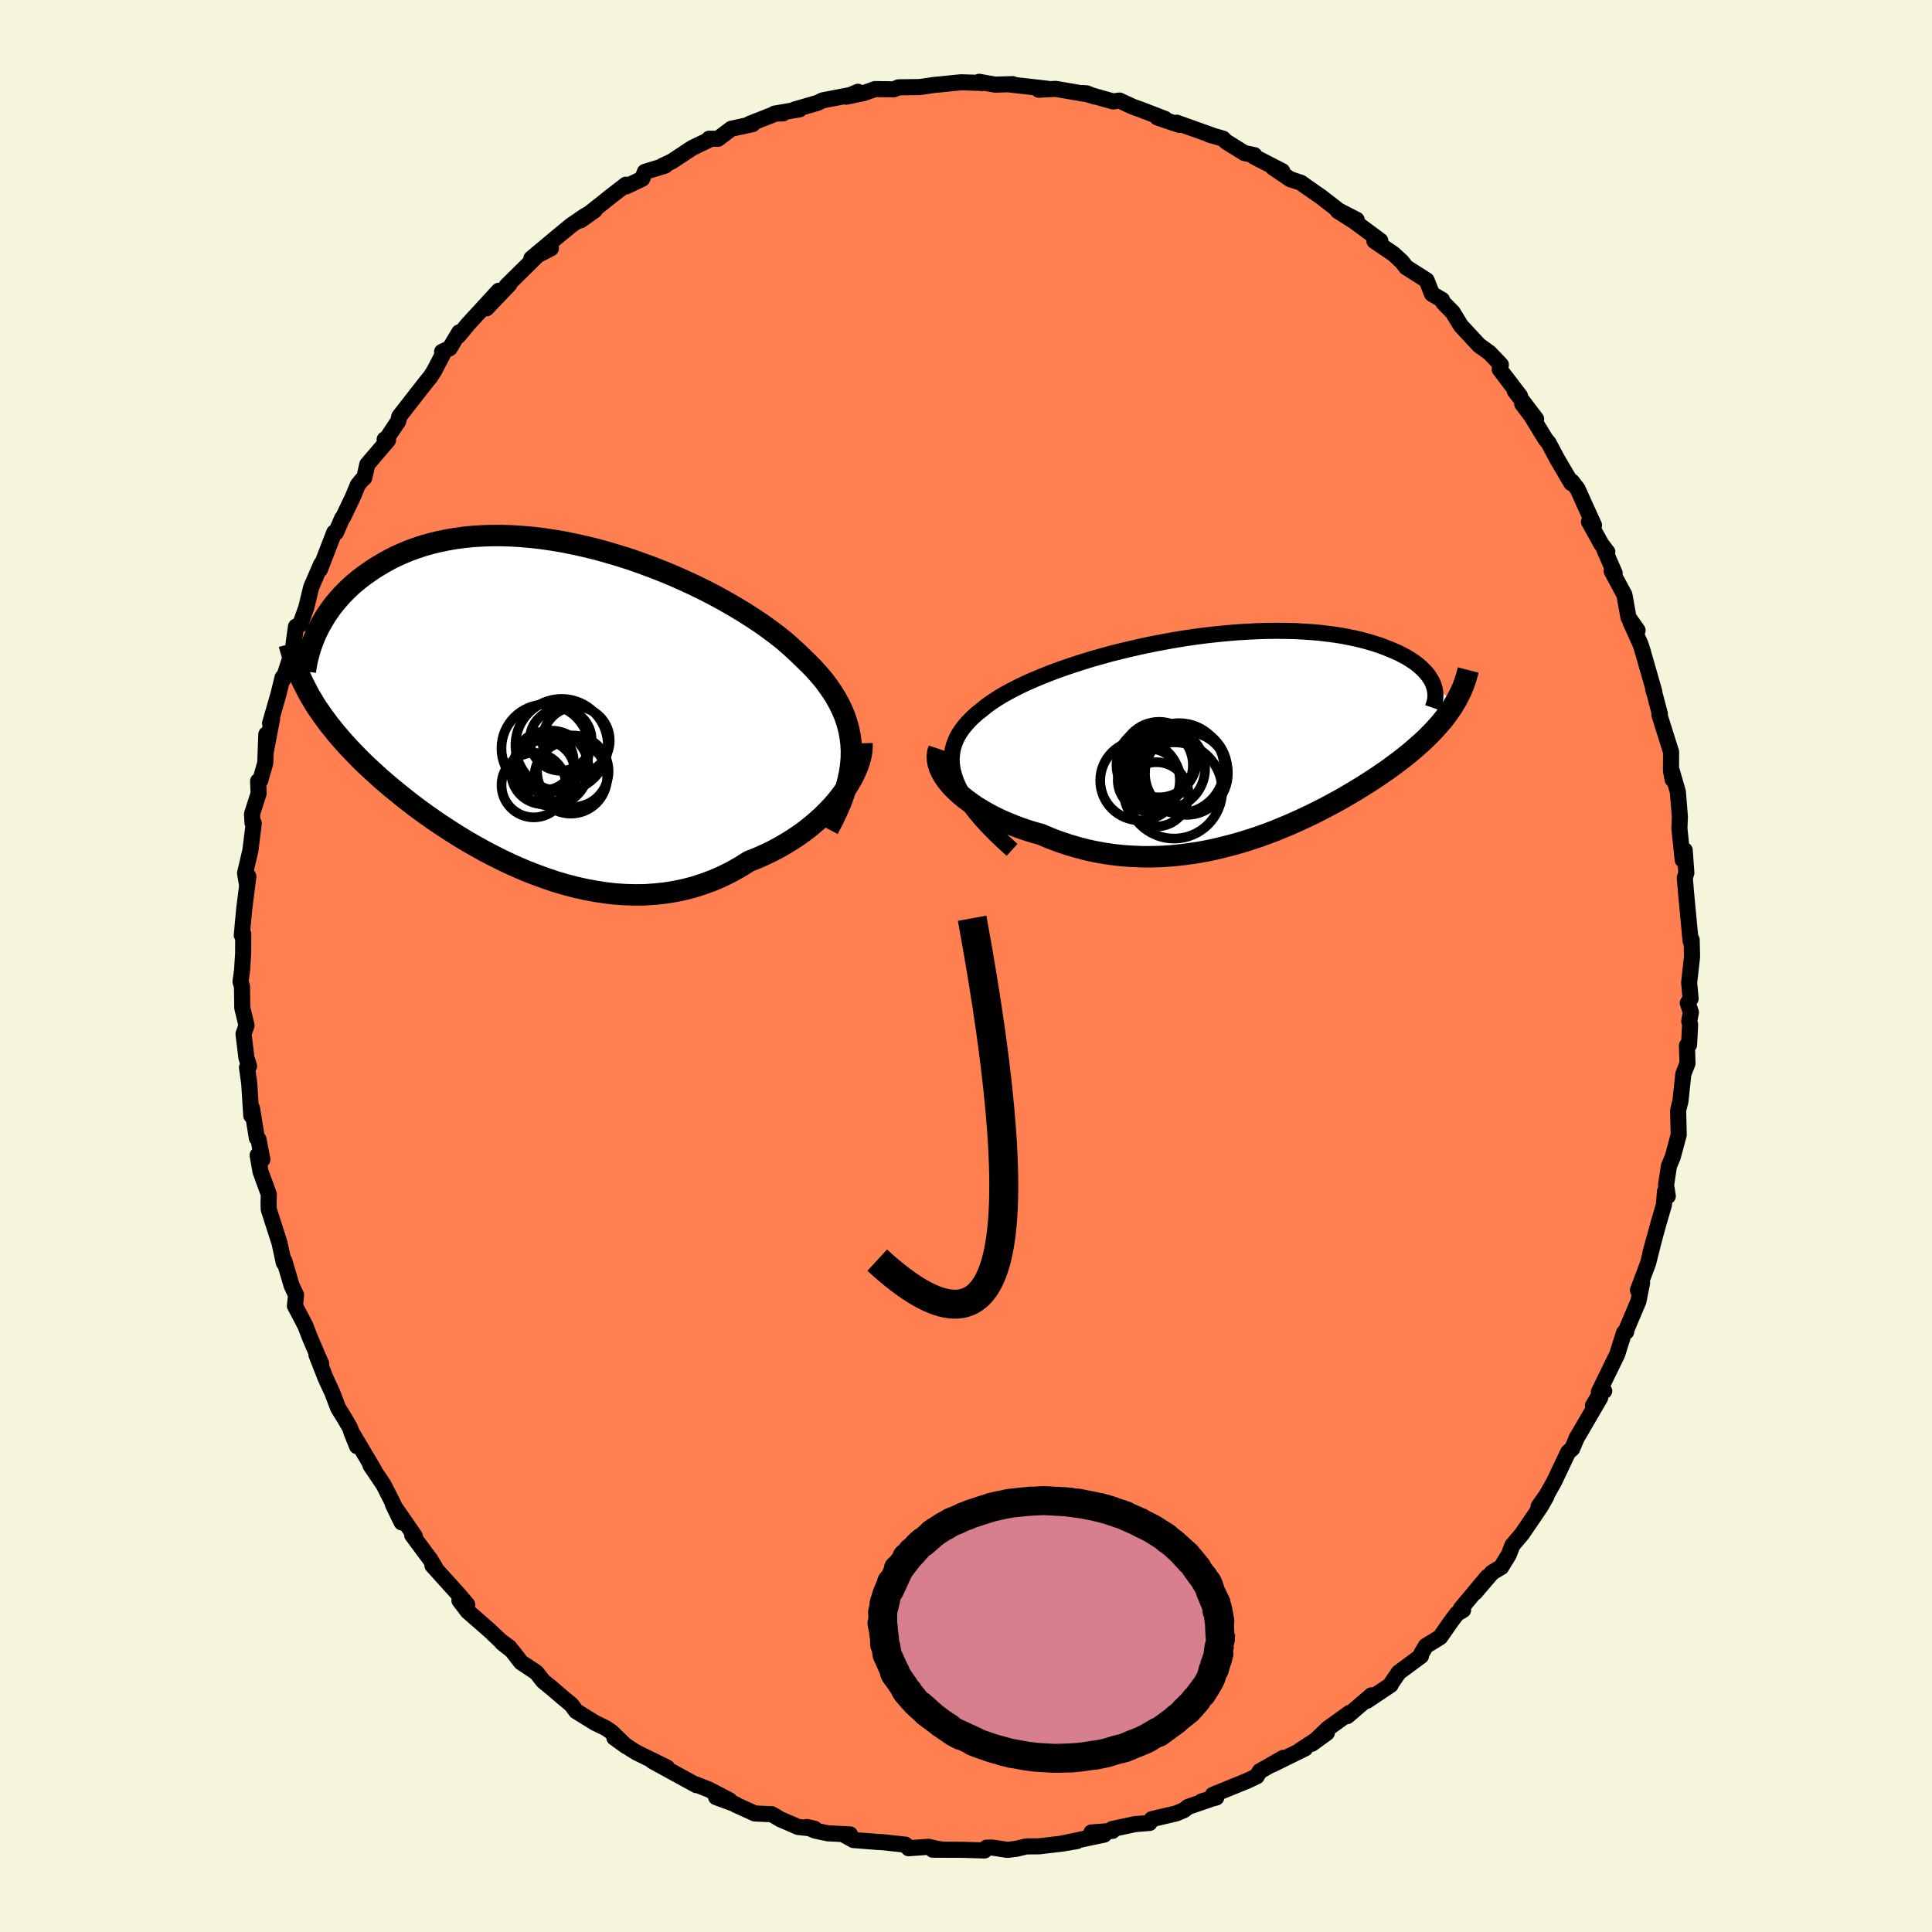 
  <svg viewBox="-100 -100 200 200" xmlns="http://www.w3.org/2000/svg" width="500" height="500" id="face-svg">
    <defs>
      <clipPath id="leftEyeClipPath">
        <polyline points="32.56,4.93 32.52,4.22 32.43,3.51 32.3,2.82 32.12,2.13 31.9,1.46 31.63,0.8 31.32,0.15 30.97,-0.49 30.58,-1.12 30.15,-1.74 29.69,-2.36 29.18,-2.96 28.64,-3.56 28.07,-4.14 27.47,-4.72 26.86,-5.31 26.21,-5.9 25.52,-6.5 24.77,-7.09 23.98,-7.68 23.15,-8.27 22.27,-8.85 21.36,-9.43 20.41,-10 19.44,-10.56 18.43,-11.11 17.39,-11.65 16.33,-12.17 15.25,-12.67 14.15,-13.16 13.04,-13.62 11.91,-14.06 10.77,-14.48 9.63,-14.88 8.49,-15.24 7.34,-15.58 6.19,-15.9 5.05,-16.18 3.92,-16.43 2.79,-16.66 1.68,-16.85 0.58,-17.01 -0.5,-17.14 -1.57,-17.23 -2.62,-17.3 -3.64,-17.33 -4.65,-17.33 -5.62,-17.3 -6.58,-17.24 -7.51,-17.15 -8.41,-17.03 -9.28,-16.88 -10.12,-16.71 -10.94,-16.51 -11.72,-16.29 -12.48,-16.04 -13.2,-15.78 -13.9,-15.49 -14.57,-15.19 -15.21,-14.87 -15.82,-14.53 -16.4,-14.19 -16.96,-13.84 -17.49,-13.47 -18,-13.11 -18.49,-12.73 -18.95,-12.35 -19.38,-11.96 -19.8,-11.55 -20.19,-11.15 -20.56,-10.73 -20.91,-10.32 -21.24,-9.9 -21.54,-9.47 -21.83,-9.05 -22.09,-8.62 -22.34,-8.19 -22.57,-7.76 -22.78,-7.34 -24,-1.68 -23.77,-1.24 -23.54,-0.8 -23.28,-0.37 -23.02,0.07 -22.74,0.51 -22.44,0.94 -22.14,1.38 -21.81,1.82 -21.48,2.27 -21.12,2.71 -20.76,3.16 -20.37,3.61 -19.98,4.06 -19.56,4.52 -19.13,4.98 -18.68,5.44 -18.22,5.91 -17.74,6.38 -17.23,6.85 -16.71,7.33 -16.17,7.82 -15.6,8.31 -15.02,8.8 -14.41,9.3 -13.79,9.8 -13.14,10.31 -12.47,10.82 -11.78,11.33 -11.06,11.84 -10.33,12.35 -9.57,12.85 -8.79,13.36 -7.99,13.86 -7.18,14.35 -6.34,14.83 -5.48,15.31 -4.6,15.77 -3.71,16.22 -2.79,16.66 -1.87,17.07 -0.92,17.47 0.04,17.84 1.01,18.19 1.99,18.52 2.99,18.81 3.99,19.07 5,19.3 6.02,19.49 7.05,19.65 8.08,19.77 9.11,19.84 10.14,19.87 11.17,19.86 12.2,19.79 13.23,19.68 14.24,19.52 15.26,19.31 16.26,19.05 17.25,18.73 18.22,18.37 19.19,17.95 20.13,17.48 21.06,16.96 21.96,16.39 22.75,16.08 23.52,15.74 24.28,15.38 25.02,14.99 25.73,14.58 26.43,14.15 27.11,13.7 27.76,13.23 28.38,12.74 28.98,12.23 29.56,11.71 30.1,11.17 30.61,10.63 31.09,10.07 31.53,9.51" />
      </clipPath>
      <clipPath id="rightEyeClipPath">
        <polyline points="-29.04,4.81 -29.24,4.22 -29.39,3.65 -29.47,3.09 -29.5,2.55 -29.46,2.02 -29.38,1.51 -29.24,1.01 -29.05,0.52 -28.81,0.05 -28.52,-0.41 -28.18,-0.86 -27.8,-1.3 -27.38,-1.73 -26.92,-2.15 -26.41,-2.55 -25.9,-2.97 -25.34,-3.37 -24.72,-3.78 -24.05,-4.18 -23.33,-4.57 -22.57,-4.96 -21.76,-5.35 -20.91,-5.72 -20.02,-6.09 -19.1,-6.45 -18.15,-6.8 -17.16,-7.14 -16.15,-7.47 -15.12,-7.79 -14.06,-8.09 -12.99,-8.39 -11.9,-8.66 -10.81,-8.92 -9.7,-9.17 -8.59,-9.4 -7.48,-9.61 -6.37,-9.81 -5.26,-9.99 -4.16,-10.15 -3.06,-10.29 -1.98,-10.41 -0.91,-10.51 0.14,-10.6 1.18,-10.66 2.2,-10.71 3.19,-10.74 4.17,-10.75 5.12,-10.74 6.04,-10.72 6.93,-10.67 7.8,-10.61 8.64,-10.54 9.45,-10.44 10.23,-10.34 10.98,-10.22 11.69,-10.08 12.38,-9.94 13.03,-9.78 13.66,-9.61 14.25,-9.43 14.81,-9.25 15.34,-9.05 15.85,-8.85 16.32,-8.65 16.77,-8.45 17.19,-8.23 17.59,-8.02 17.96,-7.79 18.3,-7.57 18.62,-7.34 18.91,-7.1 19.18,-6.86 19.42,-6.62 19.64,-6.38 19.83,-6.14 20,-5.89 20.15,-5.65 20.28,-5.4 20.38,-5.16 22.57,-3.24 22.37,-2.9 22.14,-2.56 21.91,-2.23 21.66,-1.89 21.4,-1.56 21.12,-1.22 20.83,-0.89 20.53,-0.55 20.21,-0.22 19.88,0.12 19.53,0.46 19.17,0.8 18.79,1.13 18.41,1.47 18,1.82 17.58,2.16 17.14,2.51 16.69,2.85 16.22,3.2 15.73,3.56 15.23,3.91 14.7,4.27 14.16,4.63 13.6,4.99 13.02,5.36 12.43,5.72 11.81,6.09 11.18,6.46 10.53,6.83 9.86,7.19 9.18,7.56 8.47,7.92 7.75,8.28 7.01,8.63 6.25,8.98 5.48,9.32 4.69,9.65 3.89,9.98 3.06,10.29 2.23,10.59 1.38,10.87 0.51,11.14 -0.37,11.39 -1.26,11.62 -2.16,11.84 -3.08,12.03 -4,12.2 -4.94,12.34 -5.88,12.46 -6.83,12.55 -7.79,12.61 -8.75,12.64 -9.72,12.64 -10.69,12.6 -11.66,12.54 -12.63,12.44 -13.6,12.3 -14.57,12.13 -15.54,11.92 -16.49,11.67 -17.44,11.39 -18.39,11.07 -19.32,10.72 -20.23,10.33 -20.99,10.12 -21.73,9.89 -22.45,9.64 -23.16,9.37 -23.85,9.09 -24.53,8.79 -25.18,8.47 -25.8,8.14 -26.4,7.79 -26.98,7.44 -27.52,7.06 -28.04,6.68 -28.52,6.29 -28.97,5.89 -29.38,5.49" />
      </clipPath>
      <filter id="fuzzy">
        <feTurbulence id="turbulence" baseFrequency="0.05" numOctaves="3" type="noise" result="noise" />
        <feDisplacementMap in="SourceGraphic" in2="noise" scale="2" />
      </filter>
      <linearGradient id="rainbowGradient" x1="0%" y1="0%" x2="100%" y2="0%">
        <stop offset="0%" style="stop-color: rgb(165, 42, 42); stop-opacity: 1" />
        <stop offset="50%" style="stop-color: rgb(255, 105, 180); stop-opacity: 1" />
        <stop offset="100%" style="stop-color: rgb(233, 236, 239); stop-opacity: 1" />
      </linearGradient>
    </defs>
    <rect x="-100" y="-100" width="100%" height="100%" fill="rgb(245, 245, 220)" />
    <polyline id="faceContour" points="74.86,1.72 75.01,3.38 74.72,3.83 75.04,4.8 74.87,5.71 74.96,6.07 74.85,8.15 74.63,8.24 74.69,10.08 74.26,11.17 73.96,13.98 73.72,14.93 73.78,17.47 73.16,19.77 72.77,20.7 72.47,22.67 72.65,23.82 72.36,23.34 72.25,24.72 71.69,26.63 70.84,29.74 71.21,28.38 70.61,30.77 69.56,33.55 69.99,32.8 69.61,34.7 68.32,37.75 68.34,37.87 68.11,37.97 67.42,40.18 65.51,44.1 66.07,43.99 65.81,44 64.9,45.51 65.65,44.69 63.25,48.81 63.24,48.8 62.75,49.97 62.33,50.33 60.89,53.37 60.1,54.77 59.27,55.95 60.08,54.91 59.5,55.94 57.55,58.8 56.56,59.97 56.19,60.94 55.4,62.23 54.47,62.78 52.68,64.87 53.97,63.24 51.23,66.52 51.46,66.67 50.83,67.04 50.26,67.79 49.08,69.48 47.6,70.39 47.13,71.2 47.1,71.43 44.8,73.13 44.05,74.23 43.95,74.43 41.5,76.07 41.97,75.5 39.46,77.66 39.71,77.31 37.45,78.94 35.81,80.51 37.35,79.39 34.56,81.21 35.11,80.99 31.68,82.68 32.85,81.97 30.41,83.36 30.1,83.88 29.11,84.35 25.55,85.8 25.91,86.08 24.39,86.48 25.92,86.04 23.01,87.04 22.55,87.39 21.77,87.72 19.23,88.32 19,88.71 17.51,88.83 15.13,89.34 15.17,89.53 12.98,89.7 14.3,89.92 10,90.83 11.49,90.59 9.95,90.85 7.56,91.13 6.25,91.14 5.24,91.38 4.3,91.5 2.71,91.26 2.12,91.27 1.91,91.56 -0.43,91.49 -3.45,91.48 -2.29,91.48 -3.02,91.39 -3.88,91.18 -5.94,91.33 -6.27,90.96 -8.65,90.7 -9.1,90.68 -11.65,90.48 -12.68,89.91 -12,89.9 -14.32,89.78 -15.64,89.5 -16.47,89.13 -15.68,89.31 -17.37,89.13 -19.22,88.33 -20.1,87.81 -21.86,87.73 -23.86,86.82 -23.86,86.78 -25.87,86.04 -24.47,86.37 -26.6,85.26 -27.96,84.72 -27.91,84.8 -32.44,82.32 -30.95,82.97 -34.07,81.44 -34.62,81.11 -36.4,79.89 -35.18,80.77 -36.69,79.3 -37.29,78.89 -38.42,78.34 -40.36,77.14 -40.85,76.47 -41.84,75.65 -42.85,74.78 -43.77,74.03 -44.47,73.14 -46.06,72.08 -47,70.87 -48.02,70.06 -47.26,70.54 -48.14,69.9 -49.29,68.81 -51.59,66.8 -52.44,65.68 -51.63,66.11 -52.48,65.11 -55.23,62.06 -54.96,62.25 -55.46,61.43 -57.33,58.91 -57.06,59.02 -59.32,55.75 -58.42,57.6 -59.32,55.62 -60.29,53.71 -61.65,51.69 -61.27,52.19 -63.66,48.16 -63.04,49.71 -63.78,47.78 -64.36,46.78 -64.99,45.77 -65.6,44.17 -66.29,42.67 -67.24,40.25 -66.75,41.18 -67.9,38.51 -68.38,37.26 -68.87,36.31 -69.47,35.18 -69.35,34.06 -69.82,33.06 -70.57,30.51 -70.62,30.72 -71.06,28.68 -72.18,25.19 -72.2,24.47 -72.17,23.64 -73.03,21.29 -73.33,19.59 -72.84,20.03 -73.24,17.95 -73.41,17.81 -73.91,14.73 -73.99,15.48 -74.2,12.14 -74.43,10.51 -74.22,10.36 -74.49,9.49 -74.79,7.04 -74.48,6.15 -74.92,4.33 -74.95,2.11 -75.1,1.62 -74.94,0.42 -74.83,-1.29 -74.82,-3.32 -74.97,-3.19 -74.72,-5.9 -74.29,-9.27 -74.42,-8.36 -74.63,-9.61 -74.08,-11.96 -73.73,-14.78 -73.86,-14.82 -73.91,-15.73 -73.23,-17.86 -73.28,-19.14 -73.06,-19.2 -72.54,-21.02 -72.43,-23.98 -72.46,-22.32 -71.83,-25.6 -72.04,-25.13 -71.18,-28.11 -70.75,-29.86 -70.67,-29.69 -69.68,-32.72 -69.57,-33.63 -69.36,-35.14 -68.93,-35.34 -68.3,-37.09 -67.78,-39.23 -66.75,-41.6 -66.88,-41.05 -65.4,-44.88 -65.22,-44.87 -64.58,-46.35 -64.47,-46.47 -63.48,-48.54 -62.95,-49.81 -62.55,-50.3 -62.29,-50.54 -61.98,-51.92 -59.83,-54.44 -60.18,-54.51 -59.96,-54.62 -58.78,-56.39 -58.66,-56.9 -55.89,-60.45 -55.43,-61.01 -55.04,-61.63 -54.13,-63.38 -54.24,-63.58 -53.45,-63.95 -52.46,-65.6 -52.56,-65.22 -51.55,-66.44 -48.37,-69.9 -49.64,-68.08 -47.27,-70.57 -47.57,-70.4 -46.21,-71.74 -44.05,-73.87 -42.97,-74.29 -44.99,-73.25 -42.42,-75.4 -40.84,-76.7 -39.45,-77.65 -38.42,-78.24 -39.89,-77.19 -36.77,-79.67 -35.21,-80.88 -35.18,-80.7 -33.52,-81.49 -33.24,-82.21 -31.15,-82.85 -31.45,-82.82 -30.45,-83.29 -28.33,-84.69 -26.65,-85.5 -26.59,-85.64 -25.68,-85.63 -24.3,-86.67 -22.09,-87.15 -22.42,-87.17 -19.66,-88.26 -18.94,-88.26 -19.81,-88.24 -17.23,-88.68 -17.75,-88.66 -15.37,-89.35 -14.84,-89.61 -11.41,-90.27 -11.18,-90.5 -12.38,-89.99 -10.57,-90.37 -9.4,-90.78 -7.49,-90.75 -6.98,-90.96 -5.39,-90.98 -4.74,-90.99 -3.42,-91.19 -0.53,-91.48 1.51,-91.42 1.65,-91.39 1.36,-91.53 3.01,-91.24 4.84,-91.29 4.57,-91.25 8.45,-90.81 7.53,-90.71 9.29,-90.8 12.25,-90.29 12.49,-90.34 13.36,-90 12.15,-90.37 15.23,-89.5 15.89,-89.59 17.29,-88.94 17.98,-88.7 20.6,-87.69 19.81,-87.84 22.08,-87.07 21.81,-87.3 25.5,-85.98 25.21,-86.05 26.6,-85.65 26.92,-85.34 28.81,-84.16 29.85,-83.94 29.81,-83.79 32.74,-82.28 31.78,-82.66 33.56,-81.45 34.67,-81.08 35.33,-80.61 36.74,-79.63 38.59,-78.2 40.44,-77.25 38.48,-78.17 40.18,-77.09 42.89,-75.08 42.28,-75.05 44.24,-73.72 45.1,-72.93 45.57,-72.33 47.68,-70.99 48.24,-69.57 49.28,-68.96 49.31,-68.86 49.42,-68.65 50.38,-67.68 51.24,-66.27 53.12,-64.25 54.2,-63.47 55.37,-62.24 55.25,-61.76 57.35,-59.01 56.81,-59.53 59.02,-56.62 57.58,-58.19 58.52,-56.94 59.99,-54.54 60.3,-54.17 61.16,-52.55 62.66,-49.99 62.71,-50.16 63.31,-49.39 63.96,-47.94 65.01,-45.63 64.49,-45.99 65.77,-43.67 66.39,-42.86 66.08,-43.11 67.15,-40.67 66.84,-40.88 68.16,-38.42 68.58,-36.08 69.52,-34.75 68.78,-35.62 69.8,-33.37 69.99,-32.8 71.25,-28.41 71.14,-28.62 71.28,-28.18 71.83,-26.09 71.78,-26 72.99,-22.16 72.98,-20.2 73.15,-19.31 72.99,-20.45 73.69,-18.03 73.9,-15.47 73.85,-14.25 74.19,-10.99 74.37,-11.79 74.4,-11.98 74.57,-9.64 74.41,-9.12 74.53,-7.68 75.01,-2.59 75.12,-2.71 75.16,-0.96 74.86,1.72 75.01,3.38" fill="rgb(255, 127, 80)" stroke="black" stroke-width="1.667" stroke-linejoin="round" filter="url(#fuzzy)" />
    <g transform="translate(28.01 -23.95)">
      <polyline id="rightCountour" points="-29.04,4.81 -29.24,4.22 -29.39,3.65 -29.47,3.09 -29.5,2.55 -29.46,2.02 -29.38,1.51 -29.24,1.01 -29.05,0.52 -28.81,0.05 -28.52,-0.41 -28.18,-0.86 -27.8,-1.3 -27.38,-1.73 -26.92,-2.15 -26.41,-2.55 -25.9,-2.97 -25.34,-3.37 -24.72,-3.78 -24.05,-4.18 -23.33,-4.57 -22.57,-4.96 -21.76,-5.35 -20.91,-5.72 -20.02,-6.09 -19.1,-6.45 -18.15,-6.8 -17.16,-7.14 -16.15,-7.47 -15.12,-7.79 -14.06,-8.09 -12.99,-8.39 -11.9,-8.66 -10.81,-8.92 -9.7,-9.17 -8.59,-9.4 -7.48,-9.61 -6.37,-9.81 -5.26,-9.99 -4.16,-10.15 -3.06,-10.29 -1.98,-10.41 -0.91,-10.51 0.14,-10.6 1.18,-10.66 2.2,-10.71 3.19,-10.74 4.17,-10.75 5.12,-10.74 6.04,-10.72 6.93,-10.67 7.8,-10.61 8.64,-10.54 9.45,-10.44 10.23,-10.34 10.98,-10.22 11.69,-10.08 12.38,-9.94 13.03,-9.78 13.66,-9.61 14.25,-9.43 14.81,-9.25 15.34,-9.05 15.85,-8.85 16.32,-8.65 16.77,-8.45 17.19,-8.23 17.59,-8.02 17.96,-7.79 18.3,-7.57 18.62,-7.34 18.91,-7.1 19.18,-6.86 19.42,-6.62 19.64,-6.38 19.83,-6.14 20,-5.89 20.15,-5.65 20.28,-5.4 20.38,-5.16 22.57,-3.24 22.37,-2.9 22.14,-2.56 21.91,-2.23 21.66,-1.89 21.4,-1.56 21.12,-1.22 20.83,-0.89 20.53,-0.55 20.21,-0.22 19.88,0.12 19.53,0.46 19.17,0.8 18.79,1.13 18.41,1.47 18,1.82 17.58,2.16 17.14,2.51 16.69,2.85 16.22,3.2 15.73,3.56 15.23,3.91 14.7,4.27 14.16,4.63 13.6,4.99 13.02,5.36 12.43,5.72 11.81,6.09 11.18,6.46 10.53,6.83 9.86,7.19 9.18,7.56 8.47,7.92 7.75,8.28 7.01,8.63 6.25,8.98 5.48,9.32 4.69,9.65 3.89,9.98 3.06,10.29 2.23,10.59 1.38,10.87 0.51,11.14 -0.37,11.39 -1.26,11.62 -2.16,11.84 -3.08,12.03 -4,12.2 -4.94,12.34 -5.88,12.46 -6.83,12.55 -7.79,12.61 -8.75,12.64 -9.72,12.64 -10.69,12.6 -11.66,12.54 -12.63,12.44 -13.6,12.3 -14.57,12.13 -15.54,11.92 -16.49,11.67 -17.44,11.39 -18.39,11.07 -19.32,10.72 -20.23,10.33 -20.99,10.12 -21.73,9.89 -22.45,9.64 -23.16,9.37 -23.85,9.09 -24.53,8.79 -25.18,8.47 -25.8,8.14 -26.4,7.79 -26.98,7.44 -27.52,7.06 -28.04,6.68 -28.52,6.29 -28.97,5.89 -29.38,5.49" fill="white" stroke="white" stroke-width="0" stroke-linejoin="round" filter="url(#fuzzy)" />
    </g>
    <g transform="translate(-44.42 -27.23)">
      <polyline id="leftCountour" points="32.56,4.93 32.52,4.22 32.43,3.51 32.3,2.82 32.12,2.13 31.9,1.46 31.63,0.8 31.32,0.15 30.97,-0.49 30.58,-1.12 30.15,-1.74 29.69,-2.36 29.18,-2.96 28.64,-3.56 28.07,-4.14 27.47,-4.72 26.86,-5.31 26.21,-5.9 25.52,-6.5 24.77,-7.09 23.98,-7.68 23.15,-8.27 22.27,-8.85 21.36,-9.43 20.41,-10 19.44,-10.56 18.43,-11.11 17.39,-11.65 16.33,-12.17 15.25,-12.67 14.15,-13.16 13.04,-13.62 11.91,-14.06 10.77,-14.48 9.63,-14.88 8.49,-15.24 7.34,-15.58 6.19,-15.9 5.05,-16.18 3.92,-16.43 2.79,-16.66 1.68,-16.85 0.58,-17.01 -0.5,-17.14 -1.57,-17.23 -2.62,-17.3 -3.64,-17.33 -4.65,-17.33 -5.62,-17.3 -6.58,-17.24 -7.51,-17.15 -8.41,-17.03 -9.28,-16.88 -10.12,-16.71 -10.94,-16.51 -11.72,-16.29 -12.48,-16.04 -13.2,-15.78 -13.9,-15.49 -14.57,-15.19 -15.21,-14.87 -15.82,-14.53 -16.4,-14.19 -16.96,-13.84 -17.49,-13.47 -18,-13.11 -18.49,-12.73 -18.95,-12.35 -19.38,-11.96 -19.8,-11.55 -20.19,-11.15 -20.56,-10.73 -20.91,-10.32 -21.24,-9.9 -21.54,-9.47 -21.83,-9.05 -22.09,-8.62 -22.34,-8.19 -22.57,-7.76 -22.78,-7.34 -24,-1.68 -23.77,-1.24 -23.54,-0.8 -23.28,-0.37 -23.02,0.07 -22.74,0.51 -22.44,0.94 -22.14,1.38 -21.81,1.82 -21.48,2.27 -21.12,2.71 -20.76,3.16 -20.37,3.61 -19.98,4.06 -19.56,4.52 -19.13,4.98 -18.68,5.44 -18.22,5.91 -17.74,6.38 -17.23,6.85 -16.71,7.33 -16.17,7.82 -15.6,8.31 -15.02,8.8 -14.41,9.3 -13.79,9.8 -13.14,10.31 -12.47,10.82 -11.78,11.33 -11.06,11.84 -10.33,12.35 -9.57,12.85 -8.79,13.36 -7.99,13.86 -7.18,14.35 -6.34,14.83 -5.48,15.31 -4.6,15.77 -3.71,16.22 -2.79,16.66 -1.87,17.07 -0.92,17.47 0.04,17.84 1.01,18.19 1.99,18.52 2.99,18.81 3.99,19.07 5,19.3 6.02,19.49 7.05,19.65 8.08,19.77 9.11,19.84 10.14,19.87 11.17,19.86 12.2,19.79 13.23,19.68 14.24,19.52 15.26,19.31 16.26,19.05 17.25,18.73 18.22,18.37 19.19,17.95 20.13,17.48 21.06,16.96 21.96,16.39 22.75,16.08 23.52,15.74 24.28,15.38 25.02,14.99 25.73,14.58 26.43,14.15 27.11,13.7 27.76,13.23 28.38,12.74 28.98,12.23 29.56,11.71 30.1,11.17 30.61,10.63 31.09,10.07 31.53,9.51" fill="white" stroke="white" stroke-width="0" stroke-linejoin="round" filter="url(#fuzzy)" />
    </g>
    <g transform="translate(28.01 -23.95)">
      <polyline id="rightUpper" points="-23.24,11.93 -24.15,11.1 -24.99,10.3 -25.74,9.53 -26.42,8.79 -27.03,8.07 -27.57,7.37 -28.04,6.7 -28.44,6.05 -28.77,5.42 -29.04,4.81 -29.24,4.22 -29.39,3.65 -29.47,3.09 -29.5,2.55 -29.46,2.02 -29.38,1.51 -29.24,1.01 -29.05,0.52 -28.81,0.05 -28.52,-0.41 -28.18,-0.86 -27.8,-1.3 -27.38,-1.73 -26.92,-2.15 -26.41,-2.55 -25.9,-2.97 -25.34,-3.37 -24.72,-3.78 -24.05,-4.18 -23.33,-4.57 -22.57,-4.96 -21.76,-5.35 -20.91,-5.72 -20.02,-6.09 -19.1,-6.45 -18.15,-6.8 -17.16,-7.14 -16.15,-7.47 -15.12,-7.79 -14.06,-8.09 -12.99,-8.39 -11.9,-8.66 -10.81,-8.92 -9.7,-9.17 -8.59,-9.4 -7.48,-9.61 -6.37,-9.81 -5.26,-9.99 -4.16,-10.15 -3.06,-10.29 -1.98,-10.41 -0.91,-10.51 0.14,-10.6 1.18,-10.66 2.2,-10.71 3.19,-10.74 4.17,-10.75 5.12,-10.74 6.04,-10.72 6.93,-10.67 7.8,-10.61 8.64,-10.54 9.45,-10.44 10.23,-10.34 10.98,-10.22 11.69,-10.08 12.38,-9.94 13.03,-9.78 13.66,-9.61 14.25,-9.43 14.81,-9.25 15.34,-9.05 15.85,-8.85 16.32,-8.65 16.77,-8.45 17.19,-8.23 17.59,-8.02 17.96,-7.79 18.3,-7.57 18.62,-7.34 18.91,-7.1 19.18,-6.86 19.42,-6.62 19.64,-6.38 19.83,-6.14 20,-5.89 20.15,-5.65 20.28,-5.4 20.38,-5.16 20.46,-4.91 20.52,-4.67 20.56,-4.42 20.58,-4.18 20.58,-3.94 20.56,-3.71 20.52,-3.47 20.47,-3.24 20.39,-3.01 20.31,-2.78" fill="none" stroke="black" stroke-width="1.667" stroke-linejoin="round" filter="url(#fuzzy)" />
      <polyline id="rightLower" points="-30.81,1.48 -30.93,1.84 -30.98,2.22 -30.96,2.61 -30.89,3.01 -30.76,3.42 -30.58,3.83 -30.35,4.25 -30.07,4.66 -29.74,5.08 -29.38,5.49 -28.97,5.89 -28.52,6.29 -28.04,6.68 -27.52,7.06 -26.98,7.44 -26.4,7.79 -25.8,8.14 -25.18,8.47 -24.53,8.79 -23.85,9.09 -23.16,9.37 -22.45,9.64 -21.73,9.89 -20.99,10.12 -20.23,10.33 -19.32,10.72 -18.39,11.07 -17.44,11.39 -16.49,11.67 -15.54,11.92 -14.57,12.13 -13.6,12.3 -12.63,12.44 -11.66,12.54 -10.69,12.6 -9.72,12.64 -8.75,12.64 -7.79,12.61 -6.83,12.55 -5.88,12.46 -4.94,12.34 -4,12.2 -3.08,12.03 -2.16,11.84 -1.26,11.62 -0.37,11.39 0.51,11.14 1.38,10.87 2.23,10.59 3.06,10.29 3.89,9.98 4.69,9.65 5.48,9.32 6.25,8.98 7.01,8.63 7.75,8.28 8.47,7.92 9.18,7.56 9.86,7.19 10.53,6.83 11.18,6.46 11.81,6.09 12.43,5.72 13.02,5.36 13.6,4.99 14.16,4.63 14.7,4.27 15.23,3.91 15.73,3.56 16.22,3.2 16.69,2.85 17.14,2.51 17.58,2.16 18,1.82 18.41,1.47 18.79,1.13 19.17,0.8 19.53,0.46 19.88,0.12 20.21,-0.22 20.53,-0.55 20.83,-0.89 21.12,-1.22 21.4,-1.56 21.66,-1.89 21.91,-2.23 22.14,-2.56 22.37,-2.9 22.57,-3.24 22.77,-3.58 22.95,-3.92 23.12,-4.26 23.28,-4.6 23.43,-4.94 23.56,-5.29 23.68,-5.64 23.79,-5.99 23.89,-6.34 23.98,-6.69" fill="none" stroke="black" stroke-width="2.222" stroke-linejoin="round" filter="url(#fuzzy)" />
      <circle r="4.98" cx="-6.467" cy="5.777" stroke="black" fill="none" stroke-width="1.0" filter="url(#fuzzy)" clip-path="url(#rightEyeClipPath)" /><circle r="3.908" cx="-8.022" cy="2.582" stroke="black" fill="none" stroke-width="1.0" filter="url(#fuzzy)" clip-path="url(#rightEyeClipPath)" /><circle r="4.29" cx="-5.192" cy="4.017" stroke="black" fill="none" stroke-width="1.0" filter="url(#fuzzy)" clip-path="url(#rightEyeClipPath)" /><circle r="3.246" cx="-9.057" cy="4.697" stroke="black" fill="none" stroke-width="1.0" filter="url(#fuzzy)" clip-path="url(#rightEyeClipPath)" /><circle r="3.326" cx="-8.297" cy="6.177" stroke="black" fill="none" stroke-width="1.0" filter="url(#fuzzy)" clip-path="url(#rightEyeClipPath)" /><circle r="4.172" cx="-7.432" cy="3.517" stroke="black" fill="none" stroke-width="1.0" filter="url(#fuzzy)" clip-path="url(#rightEyeClipPath)" /><circle r="3.956" cx="-8.477" cy="3.147" stroke="black" fill="none" stroke-width="1.0" filter="url(#fuzzy)" clip-path="url(#rightEyeClipPath)" /><circle r="4.124" cx="-9.992" cy="4.752" stroke="black" fill="none" stroke-width="1.0" filter="url(#fuzzy)" clip-path="url(#rightEyeClipPath)" /><circle r="4.504" cx="-5.452" cy="3.707" stroke="black" fill="none" stroke-width="1.0" filter="url(#fuzzy)" clip-path="url(#rightEyeClipPath)" /><circle r="4.662" cx="-5.942" cy="3.472" stroke="black" fill="none" stroke-width="1.0" filter="url(#fuzzy)" clip-path="url(#rightEyeClipPath)" />
      </g>
    <g transform="translate(-44.42 -27.23)">
      <polyline id="leftUpper" points="30.15,13.05 30.63,12.14 31.05,11.26 31.43,10.4 31.74,9.57 32.01,8.75 32.22,7.95 32.38,7.18 32.49,6.41 32.55,5.67 32.56,4.93 32.52,4.22 32.43,3.51 32.3,2.82 32.12,2.13 31.9,1.46 31.63,0.8 31.32,0.15 30.97,-0.49 30.58,-1.12 30.15,-1.74 29.69,-2.36 29.18,-2.96 28.64,-3.56 28.07,-4.14 27.47,-4.72 26.86,-5.31 26.21,-5.9 25.52,-6.5 24.77,-7.09 23.98,-7.68 23.15,-8.27 22.27,-8.85 21.36,-9.43 20.41,-10 19.44,-10.56 18.43,-11.11 17.39,-11.65 16.33,-12.17 15.25,-12.67 14.15,-13.16 13.04,-13.62 11.91,-14.06 10.77,-14.48 9.63,-14.88 8.49,-15.24 7.34,-15.58 6.19,-15.9 5.05,-16.18 3.92,-16.43 2.79,-16.66 1.68,-16.85 0.58,-17.01 -0.5,-17.14 -1.57,-17.23 -2.62,-17.3 -3.64,-17.33 -4.65,-17.33 -5.62,-17.3 -6.58,-17.24 -7.51,-17.15 -8.41,-17.03 -9.28,-16.88 -10.12,-16.71 -10.94,-16.51 -11.72,-16.29 -12.48,-16.04 -13.2,-15.78 -13.9,-15.49 -14.57,-15.19 -15.21,-14.87 -15.82,-14.53 -16.4,-14.19 -16.96,-13.84 -17.49,-13.47 -18,-13.11 -18.49,-12.73 -18.95,-12.35 -19.38,-11.96 -19.8,-11.55 -20.19,-11.15 -20.56,-10.73 -20.91,-10.32 -21.24,-9.9 -21.54,-9.47 -21.83,-9.05 -22.09,-8.62 -22.34,-8.19 -22.57,-7.76 -22.78,-7.34 -22.97,-6.91 -23.14,-6.49 -23.3,-6.07 -23.44,-5.66 -23.56,-5.25 -23.67,-4.84 -23.77,-4.44 -23.85,-4.04 -23.92,-3.65 -23.97,-3.26" fill="none" stroke="black" stroke-width="2.222" stroke-linejoin="round" filter="url(#fuzzy)" />
      <polyline id="leftLower" points="33.65,4.17 33.66,4.63 33.61,5.12 33.51,5.63 33.36,6.15 33.16,6.7 32.92,7.25 32.64,7.81 32.31,8.38 31.94,8.94 31.53,9.51 31.09,10.07 30.61,10.63 30.1,11.17 29.56,11.71 28.98,12.23 28.38,12.74 27.76,13.23 27.11,13.7 26.43,14.15 25.73,14.58 25.02,14.99 24.28,15.38 23.52,15.74 22.75,16.08 21.96,16.39 21.06,16.96 20.13,17.48 19.19,17.95 18.22,18.37 17.25,18.73 16.26,19.05 15.26,19.31 14.24,19.52 13.23,19.68 12.2,19.79 11.17,19.86 10.14,19.87 9.11,19.84 8.08,19.77 7.05,19.65 6.02,19.49 5,19.3 3.99,19.07 2.99,18.81 1.99,18.52 1.01,18.19 0.04,17.84 -0.92,17.47 -1.87,17.07 -2.79,16.66 -3.71,16.22 -4.6,15.77 -5.48,15.31 -6.34,14.83 -7.18,14.35 -7.99,13.86 -8.79,13.36 -9.57,12.85 -10.33,12.35 -11.06,11.84 -11.78,11.33 -12.47,10.82 -13.14,10.31 -13.79,9.8 -14.41,9.3 -15.02,8.8 -15.6,8.31 -16.17,7.82 -16.71,7.33 -17.23,6.85 -17.74,6.38 -18.22,5.91 -18.68,5.44 -19.13,4.98 -19.56,4.52 -19.98,4.06 -20.37,3.61 -20.76,3.16 -21.12,2.71 -21.48,2.27 -21.81,1.82 -22.14,1.38 -22.44,0.94 -22.74,0.51 -23.02,0.07 -23.28,-0.37 -23.54,-0.8 -23.77,-1.24 -24,-1.68 -24.22,-2.11 -24.42,-2.55 -24.61,-2.99 -24.79,-3.43 -24.96,-3.87 -25.11,-4.31 -25.26,-4.75 -25.39,-5.2 -25.52,-5.64 -25.64,-6.09" fill="none" stroke="black" stroke-width="2.222" stroke-linejoin="round" filter="url(#fuzzy)" />
      <circle r="4.78" cx="2.561" cy="4.362" stroke="black" fill="none" stroke-width="1.0" filter="url(#fuzzy)" clip-path="url(#leftEyeClipPath)" /><circle r="3.202" cx="2.466" cy="3.822" stroke="black" fill="none" stroke-width="1.0" filter="url(#fuzzy)" clip-path="url(#leftEyeClipPath)" /><circle r="3.886" cx="1.461" cy="6.747" stroke="black" fill="none" stroke-width="1.0" filter="url(#fuzzy)" clip-path="url(#leftEyeClipPath)" /><circle r="3.302" cx="0.636" cy="7.172" stroke="black" fill="none" stroke-width="1.0" filter="url(#fuzzy)" clip-path="url(#leftEyeClipPath)" /><circle r="3.484" cx="4.056" cy="3.887" stroke="black" fill="none" stroke-width="1.0" filter="url(#fuzzy)" clip-path="url(#leftEyeClipPath)" /><circle r="3.338" cx="-0.324" cy="8.507" stroke="black" fill="none" stroke-width="1.0" filter="url(#fuzzy)" clip-path="url(#leftEyeClipPath)" /><circle r="3.014" cx="0.791" cy="5.992" stroke="black" fill="none" stroke-width="1.0" filter="url(#fuzzy)" clip-path="url(#leftEyeClipPath)" /><circle r="3.702" cx="3.716" cy="7.067" stroke="black" fill="none" stroke-width="1.0" filter="url(#fuzzy)" clip-path="url(#leftEyeClipPath)" /><circle r="3.766" cx="3.506" cy="7.692" stroke="black" fill="none" stroke-width="1.0" filter="url(#fuzzy)" clip-path="url(#leftEyeClipPath)" /><circle r="4.54" cx="0.871" cy="4.692" stroke="black" fill="none" stroke-width="1.0" filter="url(#fuzzy)" clip-path="url(#leftEyeClipPath)" />
    </g>
    <g id="hairs">
      
    </g>
    
        <g id="lineNose">
        <path d="M -9.19,30.45 Q 10.46, 48.51 0.635, -4.944" fill="none" stroke="black" stroke-width="3" stroke-linejoin="round" filter="url(#fuzzy)"></path>
        </g>
      
    <g id="mouth">
      <polyline points="26.28,70.18 26.14,70.85 26.2,70.48 26.02,71.81 26.18,71.18 25.75,72.36 26.01,71.73 25.72,72.78 25.56,72.92 25.4,73.57 25.22,73.96 24.93,74.46 24.4,75.31 24.73,74.73 24.03,75.68 23.91,75.92 23.24,76.7 23.77,75.95 23.41,76.4 22.63,77.16 22.99,76.97 22.22,77.59 21.71,77.99 21.73,78.01 21.59,78.12 19.89,79.36 19.85,79.37 19.85,79.29 18.79,79.92 18.45,80.07 18.9,79.87 18.48,80.09 16.63,80.84 17.43,80.5 16.88,80.75 16.45,80.92 16.05,81.03 15.61,81.13 14.58,81.45 13.43,81.69 13.66,81.63 12.4,81.82 11.88,81.89 11.53,81.93 10.26,82 10.82,81.98 11.03,81.98 9.37,82.02 9.52,82.02 9.07,82.02 7.2,81.91 6.76,81.85 7.19,81.9 6.28,81.79 4.96,81.55 4.79,81.52 4.76,81.53 3.65,81.25 4.34,81.42 2.82,81 2.66,80.95 1.82,80.66 1.24,80.46 0.75,80.26 1.21,80.44 0.99,80.31 -1.27,79.27 -0.56,79.65 -1.19,79.32 -2.31,78.55 -2.6,78.36 -1.78,78.88 -2.6,78.34 -4.06,77.25 -3.4,77.74 -4.69,76.59 -3.97,77.31 -5.15,76.23 -5.35,75.99 -6.01,75.18 -5.39,75.96 -6.11,75.14 -6,75.13 -6.29,74.87 -6.38,74.63 -7.41,73.13 -7.3,73.12 -7.3,73.34 -7.45,72.83 -7.53,72.68 -8.18,71.24 -8.2,71.09 -8.3,70.42 -8.41,70.13 -8.42,70.24 -8.43,69.7 -8.54,68.88 -8.58,68.32 -8.7,68.03 -8.62,68.42 -8.62,67.06 -8.64,66.91 -8.44,66.11 -8.31,65.57 -8.43,65.81 -8.49,66.05 -8.17,65 -7.78,64.09 -7.71,63.82 -7.91,64.57 -7.16,62.94 -7.04,62.68 -7.01,62.42 -6.92,62.41 -6.1,61.36 -6.14,61.23 -5.8,61 -5.67,60.77 -5.57,60.64 -5.55,60.74 -4.9,59.99 -4.43,59.58 -4.46,59.67 -3.57,58.9 -3.11,58.52 -3.48,58.78 -2.42,58.08 -2.13,57.91 -2.2,57.98 -1.54,57.58 -0.84,57.3 -0.82,57.29 -0.25,57.01 0.16,56.88 0.45,56.74 1.92,56.26 2.83,55.98 3.53,55.82 2.55,56.05 3.76,55.78 4.63,55.62 4.25,55.67 4.62,55.61 6.76,55.39 5.62,55.5 6.57,55.42 7.87,55.35 8.07,55.35 7.92,55.35 8.43,55.36 10.69,55.49 10.8,55.51 10.11,55.44 12.11,55.7 11.5,55.59 13.3,55.94 13.83,56.07 14.42,56.22 13.86,56.05 15.18,56.44 14.42,56.2 16.55,56.92 15.83,56.68 16.09,56.75 17.91,57.55 18.17,57.71 18,57.58 17.79,57.51 19.21,58.22 19.39,58.32 19.39,58.33 20.68,59.14 20.99,59.43 20.76,59.26 21.18,59.56 21.45,59.77 22.86,61.04 22.46,60.72 23.29,61.62 22.75,60.97 23.18,61.43 23.94,62.36 23.8,62.25 24.42,63.1 24.56,63.25 25.07,64.13 24.94,63.78 25.13,64.17 25.33,64.81 25.9,66 25.46,65.1 26.01,66.43 25.97,66.7 26.08,66.73 26.28,67.81 26.15,67.42 26.24,68.1 26.27,68.92 26.33,69.74 26.36,69.1" fill="rgb(215,127,140)" stroke="black" stroke-width="3" stroke-linejoin="round" filter="url(#fuzzy)" />
    </g>
  </svg>
  
